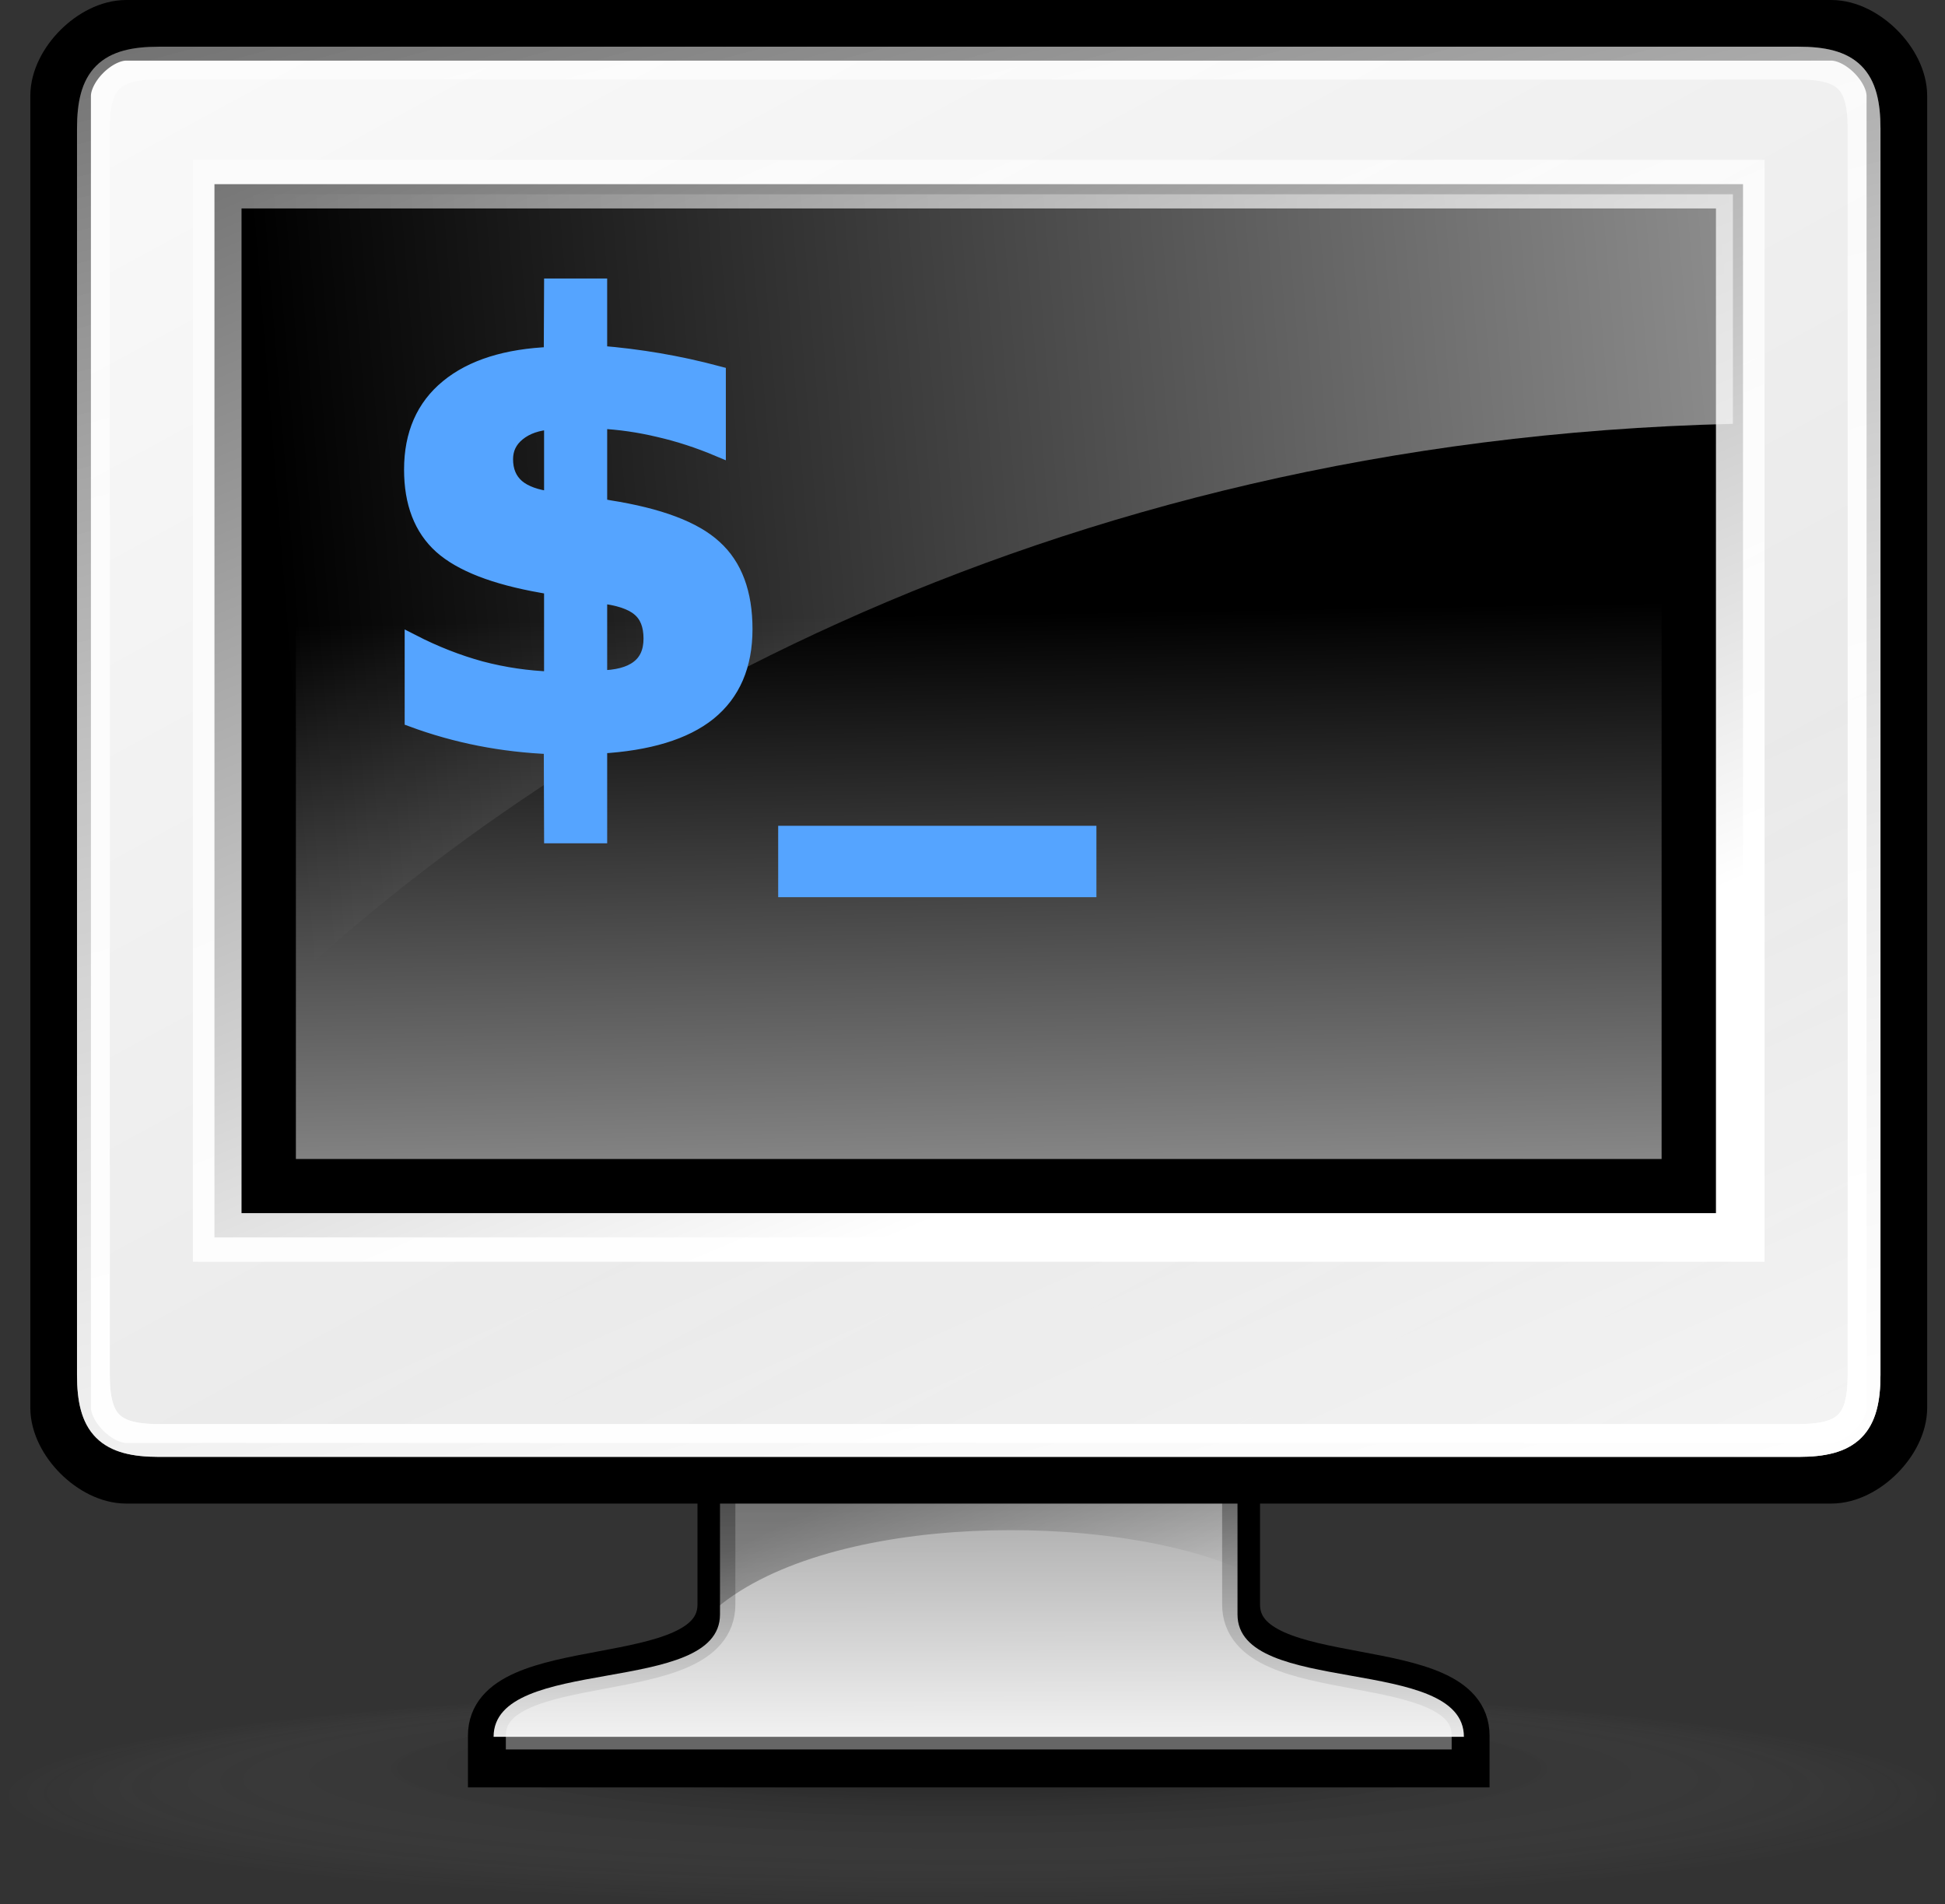 <?xml version="1.0" encoding="UTF-8" standalone="no"?>
<!-- Created with Inkscape (http://www.inkscape.org/) -->

<!-- 
Created By Andrew Fitzsimon.
Much of this document has been manually cleaned and crafted in a text editor so that only the colour definitions and basic presentation related data remain in the XML. 
Changes to this document may compromise the structure of this palette.
-->

<svg
   xmlns:dc="http://purl.org/dc/elements/1.1/"
   xmlns:cc="http://creativecommons.org/ns#"
   xmlns:rdf="http://www.w3.org/1999/02/22-rdf-syntax-ns#"
   xmlns:svg="http://www.w3.org/2000/svg"
   xmlns="http://www.w3.org/2000/svg"
   xmlns:xlink="http://www.w3.org/1999/xlink"
   xmlns:sodipodi="http://sodipodi.sourceforge.net/DTD/sodipodi-0.dtd"
   xmlns:inkscape="http://www.inkscape.org/namespaces/inkscape"
   version="1.0"
   x="00"
   y="00"
   width="128.354"
   height="125.633"
   id="Etiquette"
   sodipodi:version="0.32"
   inkscape:version="0.92.2 5c3e80d, 2017-08-06"
   sodipodi:docname="roxterm.svg">
  <rect width="100%" height="100%" fill="#333333" stroke="none"/>
  <sodipodi:namedview
     id="base"
     pagecolor="#ffffff"
     bordercolor="#666666"
     borderopacity="1.0"
     inkscape:pageopacity="0.0"
     inkscape:pageshadow="0"
     inkscape:zoom="5.6568542"
     inkscape:cx="42.75414"
     inkscape:cy="48.48013"
     inkscape:window-width="2560"
     inkscape:window-height="1317"
     inkscape:window-x="0"
     inkscape:window-y="49"
     inkscape:current-layer="Etiquette"
     showgrid="false"
     inkscape:grid-points="false"
     gridtolerance="40pt"
     showborder="true"
     inkscape:grid-bbox="false"
     fit-margin-top="0"
     fit-margin-left="0"
     fit-margin-right="0"
     fit-margin-bottom="0"
     inkscape:window-maximized="1">
    <inkscape:grid
       id="GridFromPre046Settings"
       type="xygrid"
       originx="-2e-05"
       originy="-0"
       spacingx="10"
       spacingy="10"
       color="#3f3fff"
       empcolor="#3f3fff"
       opacity="0.082"
       empopacity="0.082"
       empspacing="2" />
  </sodipodi:namedview>
  <defs
     id="Gradients">
    <linearGradient
       id="linearGradient2341">
      <stop
         style="stop-color:#ffffff;stop-opacity:0.157;"
         offset="0"
         id="stop2342" />
      <stop
         style="stop-color:#ffffff;stop-opacity:1;"
         offset="1"
         id="stop2343" />
    </linearGradient>
    <linearGradient
       inkscape:collect="always"
       xlink:href="#linearGradient2363"
       id="linearGradient3419"
       gradientUnits="userSpaceOnUse"
       gradientTransform="matrix(0.979,0,0,0.765,-4.656,-10.983)"
       x1="8.124"
       y1="-41.234"
       x2="81.071"
       y2="172.116" />
    <linearGradient
       id="linearGradient2347">
      <stop
         style="stop-color:#ffffff;stop-opacity:0;"
         offset="0"
         id="stop2348" />
      <stop
         style="stop-color:#ffffff;stop-opacity:0.471;"
         offset="1"
         id="stop2349" />
    </linearGradient>
    <linearGradient
       inkscape:collect="always"
       xlink:href="#linearGradient2347"
       id="linearGradient3415"
       gradientUnits="userSpaceOnUse"
       gradientTransform="matrix(1.043,0,0,0.718,-4.656,-10.983)"
       x1="89.696"
       y1="145.413"
       x2="89.696"
       y2="29.383" />
    <linearGradient
       id="linearGradient2372">
      <stop
         style="stop-color:#000000;stop-opacity:0.471;"
         offset="0"
         id="stop2373" />
      <stop
         style="stop-color:#000000;stop-opacity:0;"
         offset="1"
         id="stop2374" />
    </linearGradient>
    <linearGradient
       inkscape:collect="always"
       xlink:href="#linearGradient2372"
       id="linearGradient3413"
       gradientUnits="userSpaceOnUse"
       gradientTransform="matrix(2.138,0,0,0.55,-2e-5,-19.798)"
       x1="23.875"
       y1="219.557"
       x2="37.456"
       y2="226.497" />
    <linearGradient
       id="linearGradient2363">
      <stop
         style="stop-color:#ffffff;stop-opacity:0;"
         offset="0"
         id="stop2364" />
      <stop
         style="stop-color:#ffffff;stop-opacity:1;"
         offset="1"
         id="stop2365" />
    </linearGradient>
    <linearGradient
       inkscape:collect="always"
       xlink:href="#linearGradient2363"
       id="linearGradient3412"
       gradientUnits="userSpaceOnUse"
       gradientTransform="matrix(4.741,0,0,0.158,-4.656,-10.983)"
       x1="7.759"
       y1="801.044"
       x2="21.452"
       y2="801.044" />
    <linearGradient
       id="linearGradient3057">
      <stop
         style="stop-color:#000000;stop-opacity:0.192;"
         offset="0"
         id="stop3058" />
      <stop
         style="stop-color:#000000;stop-opacity:0.141;"
         offset="0.342"
         id="stop3059" />
      <stop
         style="stop-color:#ffffff;stop-opacity:0;"
         offset="1"
         id="stop3060" />
    </linearGradient>
    <radialGradient
       inkscape:collect="always"
       xlink:href="#linearGradient3057"
       id="radialGradient3411"
       gradientUnits="userSpaceOnUse"
       gradientTransform="matrix(2.766,0,0,0.31,-13.32,-10.376)"
       cx="28.016"
       cy="415.831"
       fx="27.829"
       fy="401.331"
       r="23.201" />
    <linearGradient
       id="linearGradient2386">
      <stop
         style="stop-color:#ffffff;stop-opacity:1;"
         offset="0"
         id="stop2387" />
      <stop
         style="stop-color:#46a046;stop-opacity:1;"
         offset="0.5"
         id="stop2414" />
      <stop
         style="stop-color:#267726;stop-opacity:1;"
         offset="1"
         id="stop2388" />
    </linearGradient>
    <linearGradient
       id="linearGradient1958">
      <stop
         style="stop-color:#000000;stop-opacity:0.196;"
         offset="0"
         id="stop1959" />
      <stop
         style="stop-color:#000000;stop-opacity:0;"
         offset="1"
         id="stop1960" />
    </linearGradient>
    <linearGradient
       id="TransparentWhite">
      <stop
         style="stop-color:#ffffff;stop-opacity:0;"
         offset="0"
         id="stopwhitefull" />
      <stop
         style="stop-color:#ffffff;stop-opacity:1;"
         offset="1"
         id="stopwhitetransparent" />
    </linearGradient>
    <linearGradient
       id="WhiteTransparent">
      <stop
         style="stop-color:#ffffff;stop-opacity:1;"
         offset="0"
         id="stopWhiteFull" />
      <stop
         style="stop-color:#ffffff;stop-opacity:0;"
         offset="1"
         id="stopWhiteTransparent" />
    </linearGradient>
    <linearGradient
       inkscape:collect="always"
       xlink:href="#linearGradient2341"
       id="linearGradient1297"
       gradientUnits="userSpaceOnUse"
       gradientTransform="matrix(1.91,0,0,0.482,0.879,5.577)"
       x1="36.733"
       y1="173.605"
       x2="37.127"
       y2="232.27" />
    <linearGradient
       inkscape:collect="always"
       xlink:href="#TransparentWhite"
       id="linearGradient1935"
       gradientTransform="matrix(1.343,0,0,0.745,-2e-5,-2.366)"
       x1="13.424"
       y1="48.322"
       x2="145.211"
       y2="42.415"
       gradientUnits="userSpaceOnUse" />
    <linearGradient
       inkscape:collect="always"
       xlink:href="#WhiteTransparent"
       id="linearGradient1939"
       gradientTransform="matrix(1.128,0,0,0.886,-2e-5,-2.366)"
       x1="-7.668"
       y1="-22.305"
       x2="108.598"
       y2="145.622"
       gradientUnits="userSpaceOnUse" />
    <linearGradient
       inkscape:collect="always"
       xlink:href="#WhiteTransparent"
       id="linearGradient1943"
       gradientTransform="matrix(1.203,0,0,0.832,-2e-5,-2.366)"
       x1="70.46"
       y1="87.961"
       x2="-17.925"
       y2="-56.904"
       gradientUnits="userSpaceOnUse" />
    <linearGradient
       inkscape:collect="always"
       xlink:href="#WhiteTransparent"
       id="linearGradient1945"
       gradientUnits="userSpaceOnUse"
       gradientTransform="matrix(1.128,0,0,0.886,-2e-5,-2.366)"
       x1="119.221"
       y1="138.057"
       x2="80.859"
       y2="69.979" />
    <linearGradient
       inkscape:collect="always"
       xlink:href="#WhiteTransparent"
       id="linearGradient1954"
       gradientTransform="matrix(1.126,0,0,0.739,4.392,2.894)"
       x1="58.873"
       y1="144.631"
       x2="56.428"
       y2="50.784"
       gradientUnits="userSpaceOnUse" />
    <linearGradient
       inkscape:collect="always"
       xlink:href="#linearGradient2363"
       id="linearGradient68"
       gradientUnits="userSpaceOnUse"
       gradientTransform="matrix(0.979,0,0,0.765,-4.656,-10.983)"
       x1="8.124"
       y1="-41.234"
       x2="81.071"
       y2="172.116" />
  </defs>
  <ellipse
     style="fill:url(#radialGradient3411);fill-opacity:1;stroke:none;stroke-width:3.471;stroke-linecap:round;stroke-linejoin:round;stroke-miterlimit:4;stroke-dashoffset:0;stroke-opacity:1"
     id="path3396"
     cx="64.177"
     cy="118.446"
     rx="64.177"
     ry="7.187" />
  <path
     style="fill:url(#linearGradient3412);fill-opacity:1;fill-rule:evenodd;stroke:none;stroke-width:1pt;stroke-linecap:butt;stroke-linejoin:miter;stroke-opacity:1"
     d="m 32.131,114.522 v 2.164 h 64.917 v -2.164 z"
     id="path3397"
     sodipodi:nodetypes="ccccc"
     inkscape:connector-curvature="0" />
  <path
     style="fill:#666666;fill-opacity:1;fill-rule:evenodd;stroke:#000000;stroke-width:2.5;stroke-linecap:butt;stroke-linejoin:miter;stroke-miterlimit:4;stroke-dasharray:none;stroke-opacity:1"
     d="m 47.278,97.211 v 8.656 c 0,5.815 -15.147,2.84 -15.147,8.656 v 2.164 h 64.917 v -2.164 c 0,-5.815 -15.147,-2.84 -15.147,-8.656 v -8.656 z"
     id="path3398"
     sodipodi:nodetypes="czzcczzcc"
     inkscape:connector-curvature="0" />
  <path
     style="fill:url(#linearGradient1297);fill-opacity:1;fill-rule:evenodd;stroke:none;stroke-width:1pt;stroke-linecap:butt;stroke-linejoin:miter;stroke-opacity:1"
     d="m 47.514,98.456 v 8.073 c 0,5.424 -14.941,2.649 -14.941,8.073 h 64.033 c 0,-5.424 -14.941,-2.649 -14.941,-8.073 v -8.073 z"
     id="path3410"
     sodipodi:nodetypes="czzzzcc"
     inkscape:connector-curvature="0" />
  <path
     style="opacity:0.679;fill:url(#linearGradient3413);fill-opacity:1;fill-rule:evenodd;stroke:none;stroke-width:1pt;stroke-linecap:butt;stroke-linejoin:miter;stroke-opacity:1"
     d="m 47.278,97.211 v 8.899 c 7.574,-6.357 25.967,-6.357 34.622,-2.543 v -6.357 z"
     id="path3399"
     sodipodi:nodetypes="ccccc"
     inkscape:connector-curvature="0" />
  <path
     style="fill:none;fill-opacity:1;fill-rule:evenodd;stroke:none;stroke-width:0.866pt;stroke-linecap:butt;stroke-linejoin:miter;stroke-opacity:1"
     d="m 79.466,95.036 c -10.531,0 -21.062,0 -31.593,0 -0.208,2.998 0.417,8.908 -0.307,11.819 -0.867,2.795 -4.354,2.848 -6.716,3.669 -2.452,0.714 -5.208,1.125 -7.319,2.544 -1.283,1.163 -0.544,1.812 1.141,1.646 l 61.781,-0.275 c 0.434,-2.539 -1.81,-2.697 -4.149,-2.878 -3.055,-0.837 -6.307,-1.452 -9.145,-2.793 -2.772,-1.762 -1.594,-5.446 -1.859,-8.175 -0.021,-0.727 0.086,-4.361 -0.084,-4.96 -0.17,-0.599 -0.618,-0.932 -1.75,-0.597 z"
     id="path3400"
     sodipodi:nodetypes="ccccccccccsc"
     inkscape:connector-curvature="0" />
  <path
     style="fill:none;fill-opacity:1;fill-rule:evenodd;stroke:#ffffff;stroke-width:0.866pt;stroke-linecap:butt;stroke-linejoin:miter;stroke-opacity:0.184"
     d="M 15.901,13.901 H 113.277 V 79.9 H 15.901 Z"
     id="path3401"
     sodipodi:nodetypes="ccccc"
     inkscape:connector-curvature="0" />
  <path
     style="fill:#dddddd;fill-opacity:1;fill-rule:evenodd;stroke:#000000;stroke-width:1.25;stroke-linecap:butt;stroke-linejoin:miter;stroke-miterlimit:4;stroke-dasharray:none;stroke-opacity:0.296"
     d="M 4,6.328 C 4,4.288 6.288,2 8.328,2 H 120.85 c 2.04,0 4.328,2.288 4.328,4.328 V 92.883 c 0,2.04 -2.288,4.328 -4.328,4.328 H 8.328 c -2.04,0 -4.328,-2.288 -4.328,-4.328 z"
     id="path3402"
     sodipodi:nodetypes="czzzzzzzz"
     inkscape:connector-curvature="0" />
  <path
     style="fill:url(#linearGradient3415);fill-opacity:1;fill-rule:evenodd;stroke:#000000;stroke-width:0.866pt;stroke-linecap:butt;stroke-linejoin:miter;stroke-opacity:0.336"
     d="m 14.819,12.819 h 99.539 V 80.982 H 14.819 Z"
     id="path3403"
     sodipodi:nodetypes="ccccc"
     inkscape:connector-curvature="0" />
  <path
     style="fill:url(#linearGradient1939);fill-opacity:1;fill-rule:evenodd;stroke:none;stroke-width:1pt;stroke-linecap:butt;stroke-linejoin:miter;stroke-opacity:1"
     d="M 4,6.328 C 4,4.288 6.288,2 8.328,2 H 120.85 c 2.04,0 4.328,2.288 4.328,4.328 V 92.883 c 0,2.04 -2.288,4.328 -4.328,4.328 H 8.328 c -2.04,0 -4.328,-2.288 -4.328,-4.328 z"
     id="path3404"
     sodipodi:nodetypes="czzzzzzzz"
     inkscape:connector-curvature="0" />
  <path
     style="fill:#314e6c;fill-opacity:0.836;fill-rule:evenodd;stroke:#000000;stroke-width:0.866pt;stroke-linecap:butt;stroke-linejoin:miter;stroke-opacity:1"
     d="m 14.819,12.819 h 99.539 V 80.982 H 14.819 Z"
     id="path3405"
     sodipodi:nodetypes="ccccc"
     inkscape:connector-curvature="0" />
  <path
     style="opacity:1;fill:url(#linearGradient1945);fill-opacity:1;fill-rule:evenodd;stroke:#000000;stroke-width:4;stroke-linecap:butt;stroke-linejoin:miter;stroke-miterlimit:4;stroke-dasharray:none;stroke-opacity:1"
     d="M 4,6.328 C 4,4.288 6.288,2 8.328,2 H 120.85 c 2.04,0 4.328,2.288 4.328,4.328 V 92.883 c 0,2.04 -2.288,4.328 -4.328,4.328 H 8.328 c -2.04,0 -4.328,-2.288 -4.328,-4.328 z"
     id="path1944"
     sodipodi:nodetypes="czzzzzzzz"
     inkscape:connector-curvature="0" />
  <path
     style="fill:#000000;fill-opacity:1;fill-rule:evenodd;stroke:#000000;stroke-width:1pt;stroke-linecap:butt;stroke-linejoin:miter;stroke-opacity:1"
     d="m 14.819,12.819 h 99.539 V 80.982 H 14.819 Z"
     id="path3406"
     sodipodi:nodetypes="ccccc"
     inkscape:connector-curvature="0" />
  <path
     style="fill:none;fill-opacity:1;fill-rule:evenodd;stroke:url(#linearGradient1943);stroke-width:3.208;stroke-linecap:butt;stroke-linejoin:miter;stroke-miterlimit:4;stroke-opacity:1"
     d="M 14.335,12.15 H 114.843 V 81.651 H 14.335 Z"
     id="path3407"
     sodipodi:nodetypes="ccccc"
     inkscape:connector-curvature="0" />
  <path
     style="fill:none;fill-opacity:0.75;fill-rule:evenodd;stroke:url(#linearGradient68);stroke-width:2.164;stroke-linecap:butt;stroke-linejoin:miter;stroke-miterlimit:4;stroke-opacity:1"
     d="m 6.164,8.492 c 0,-3.246 1.082,-4.328 4.328,-4.328 H 118.686 c 3.246,0 4.328,1.082 4.328,4.328 V 90.72 c 0,3.246 -1.082,4.328 -4.328,4.328 H 10.492 c -3.246,0 -4.328,-1.082 -4.328,-4.328 z"
     id="path3408"
     sodipodi:nodetypes="czzzzzzzz"
     inkscape:connector-curvature="0" />
  <path
     style="fill:url(#linearGradient1935);fill-opacity:1;fill-rule:evenodd;stroke:none;stroke-width:1pt;stroke-linecap:butt;stroke-linejoin:miter;stroke-opacity:1"
     d="m 14.819,12.819 h 99.539 V 27.967 C 68.917,29.049 35.376,48.524 15.901,67.999 Z"
     id="path3409"
     sodipodi:nodetypes="ccccc"
     inkscape:connector-curvature="0" />
  <path
     style="fill:url(#linearGradient1954);fill-opacity:1;fill-rule:evenodd;stroke:none;stroke-width:1pt;stroke-linecap:butt;stroke-linejoin:miter;stroke-opacity:1"
     d="M 19.526,17.326 H 109.652 V 76.475 H 19.526 Z"
     id="path1946"
     sodipodi:nodetypes="ccccc"
     inkscape:connector-curvature="0" />
  <path
     style="fill:none;fill-opacity:0.75;fill-rule:evenodd;stroke:none;stroke-width:3.75;stroke-linecap:butt;stroke-linejoin:miter;stroke-miterlimit:4;stroke-opacity:1"
     d="M 104.302,47.655 31.961,10.054 c -3.548,-1.844 -5.498,-1.16 -4.973,0.715 0.524,1.876 13.61,23.334 13.497,37.084 -0.113,13.75 -13.79,41.379 -14.262,43.24 -0.472,1.86 1.214,2.304 5.335,0.167 L 104.253,53.548 c 3.871,-2.008 4.012,-3.833 0.049,-5.893 z"
     id="path2493"
     sodipodi:nodetypes="czzzzzzz"
     inkscape:connector-curvature="0" />
  <path
     style="fill:none;fill-opacity:0.75;fill-rule:evenodd;stroke:none;stroke-width:1.25;stroke-linecap:butt;stroke-linejoin:miter;stroke-miterlimit:4;stroke-opacity:1"
     d="M 104.302,47.655 31.961,10.054 c -3.548,-1.844 -5.498,-1.16 -4.973,0.715 0.524,1.876 13.61,23.334 13.497,37.084 -0.113,13.75 -13.79,41.379 -14.262,43.24 -0.472,1.86 1.214,2.304 5.335,0.167 L 104.253,53.548 c 3.871,-2.008 4.012,-3.833 0.049,-5.893 z"
     id="path2496"
     sodipodi:nodetypes="czzzzzzz"
     inkscape:connector-curvature="0" />
  <g
     aria-label="$_"
     style="font-style:normal;font-variant:normal;font-weight:bold;font-stretch:normal;line-height:0%;font-family:sans-serif;text-align:start;writing-mode:lr-tb;text-anchor:start;fill:#55a4ff;fill-opacity:1;stroke:#55a4ff;stroke-width:1;stroke-linecap:butt;stroke-linejoin:miter;stroke-miterlimit:4;stroke-dasharray:none;stroke-opacity:1"
     id="text2115">
    <path
       d="m 39.569,55.145 h -3.164 l -0.02,-5.879 q -2.441,-0.098 -4.727,-0.547 -2.285,-0.449 -4.453,-1.25 v -5.117 q 2.246,1.152 4.531,1.777 2.305,0.605 4.668,0.684 v -6.074 l -0.645,-0.117 q -4.668,-0.82 -6.641,-2.578 -1.953,-1.758 -1.953,-5.059 0,-3.496 2.383,-5.449 2.402,-1.973 6.836,-2.148 l 0.02,-4.512 h 3.164 v 4.434 q 1.953,0.156 3.906,0.488 1.953,0.332 3.926,0.859 v 4.961 Q 45.448,28.797 43.495,28.348 41.542,27.879 39.569,27.782 v 5.605 l 0.625,0.117 q 4.961,0.781 6.953,2.617 2.012,1.816 2.012,5.391 0,3.594 -2.383,5.527 -2.383,1.914 -7.207,2.188 z M 36.405,32.938 v -5.098 q -1.387,0.078 -2.227,0.762 -0.82,0.664 -0.82,1.699 0,1.152 0.762,1.816 0.762,0.645 2.285,0.82 z m 3.164,6.367 v 5.43 q 1.699,-0.02 2.539,-0.664 0.859,-0.645 0.859,-1.934 0,-1.328 -0.781,-1.973 -0.781,-0.664 -2.617,-0.859 z"
       style="font-size:40px;line-height:1.25;font-family:sans-serif"
       id="path70" />
    <path
       d="m 71.854,54.989 v 3.711 h -20 v -3.711 z"
       style="font-size:40px;line-height:1.25;font-family:sans-serif"
       id="path72" />
  </g>
  <path
     sodipodi:nodetypes="czzzzzzzz"
     id="path2091"
     d="m 6.164,8.492 c 0,-3.246 1.082,-4.328 4.328,-4.328 H 118.686 c 3.246,0 4.328,1.082 4.328,4.328 V 90.72 c 0,3.246 -1.082,4.328 -4.328,4.328 H 10.492 c -3.246,0 -4.328,-1.082 -4.328,-4.328 z"
     style="fill:none;fill-opacity:0.75;fill-rule:evenodd;stroke:url(#linearGradient3419);stroke-width:2.164;stroke-linecap:butt;stroke-linejoin:miter;stroke-miterlimit:4;stroke-opacity:1"
     inkscape:connector-curvature="0" />
</svg>
